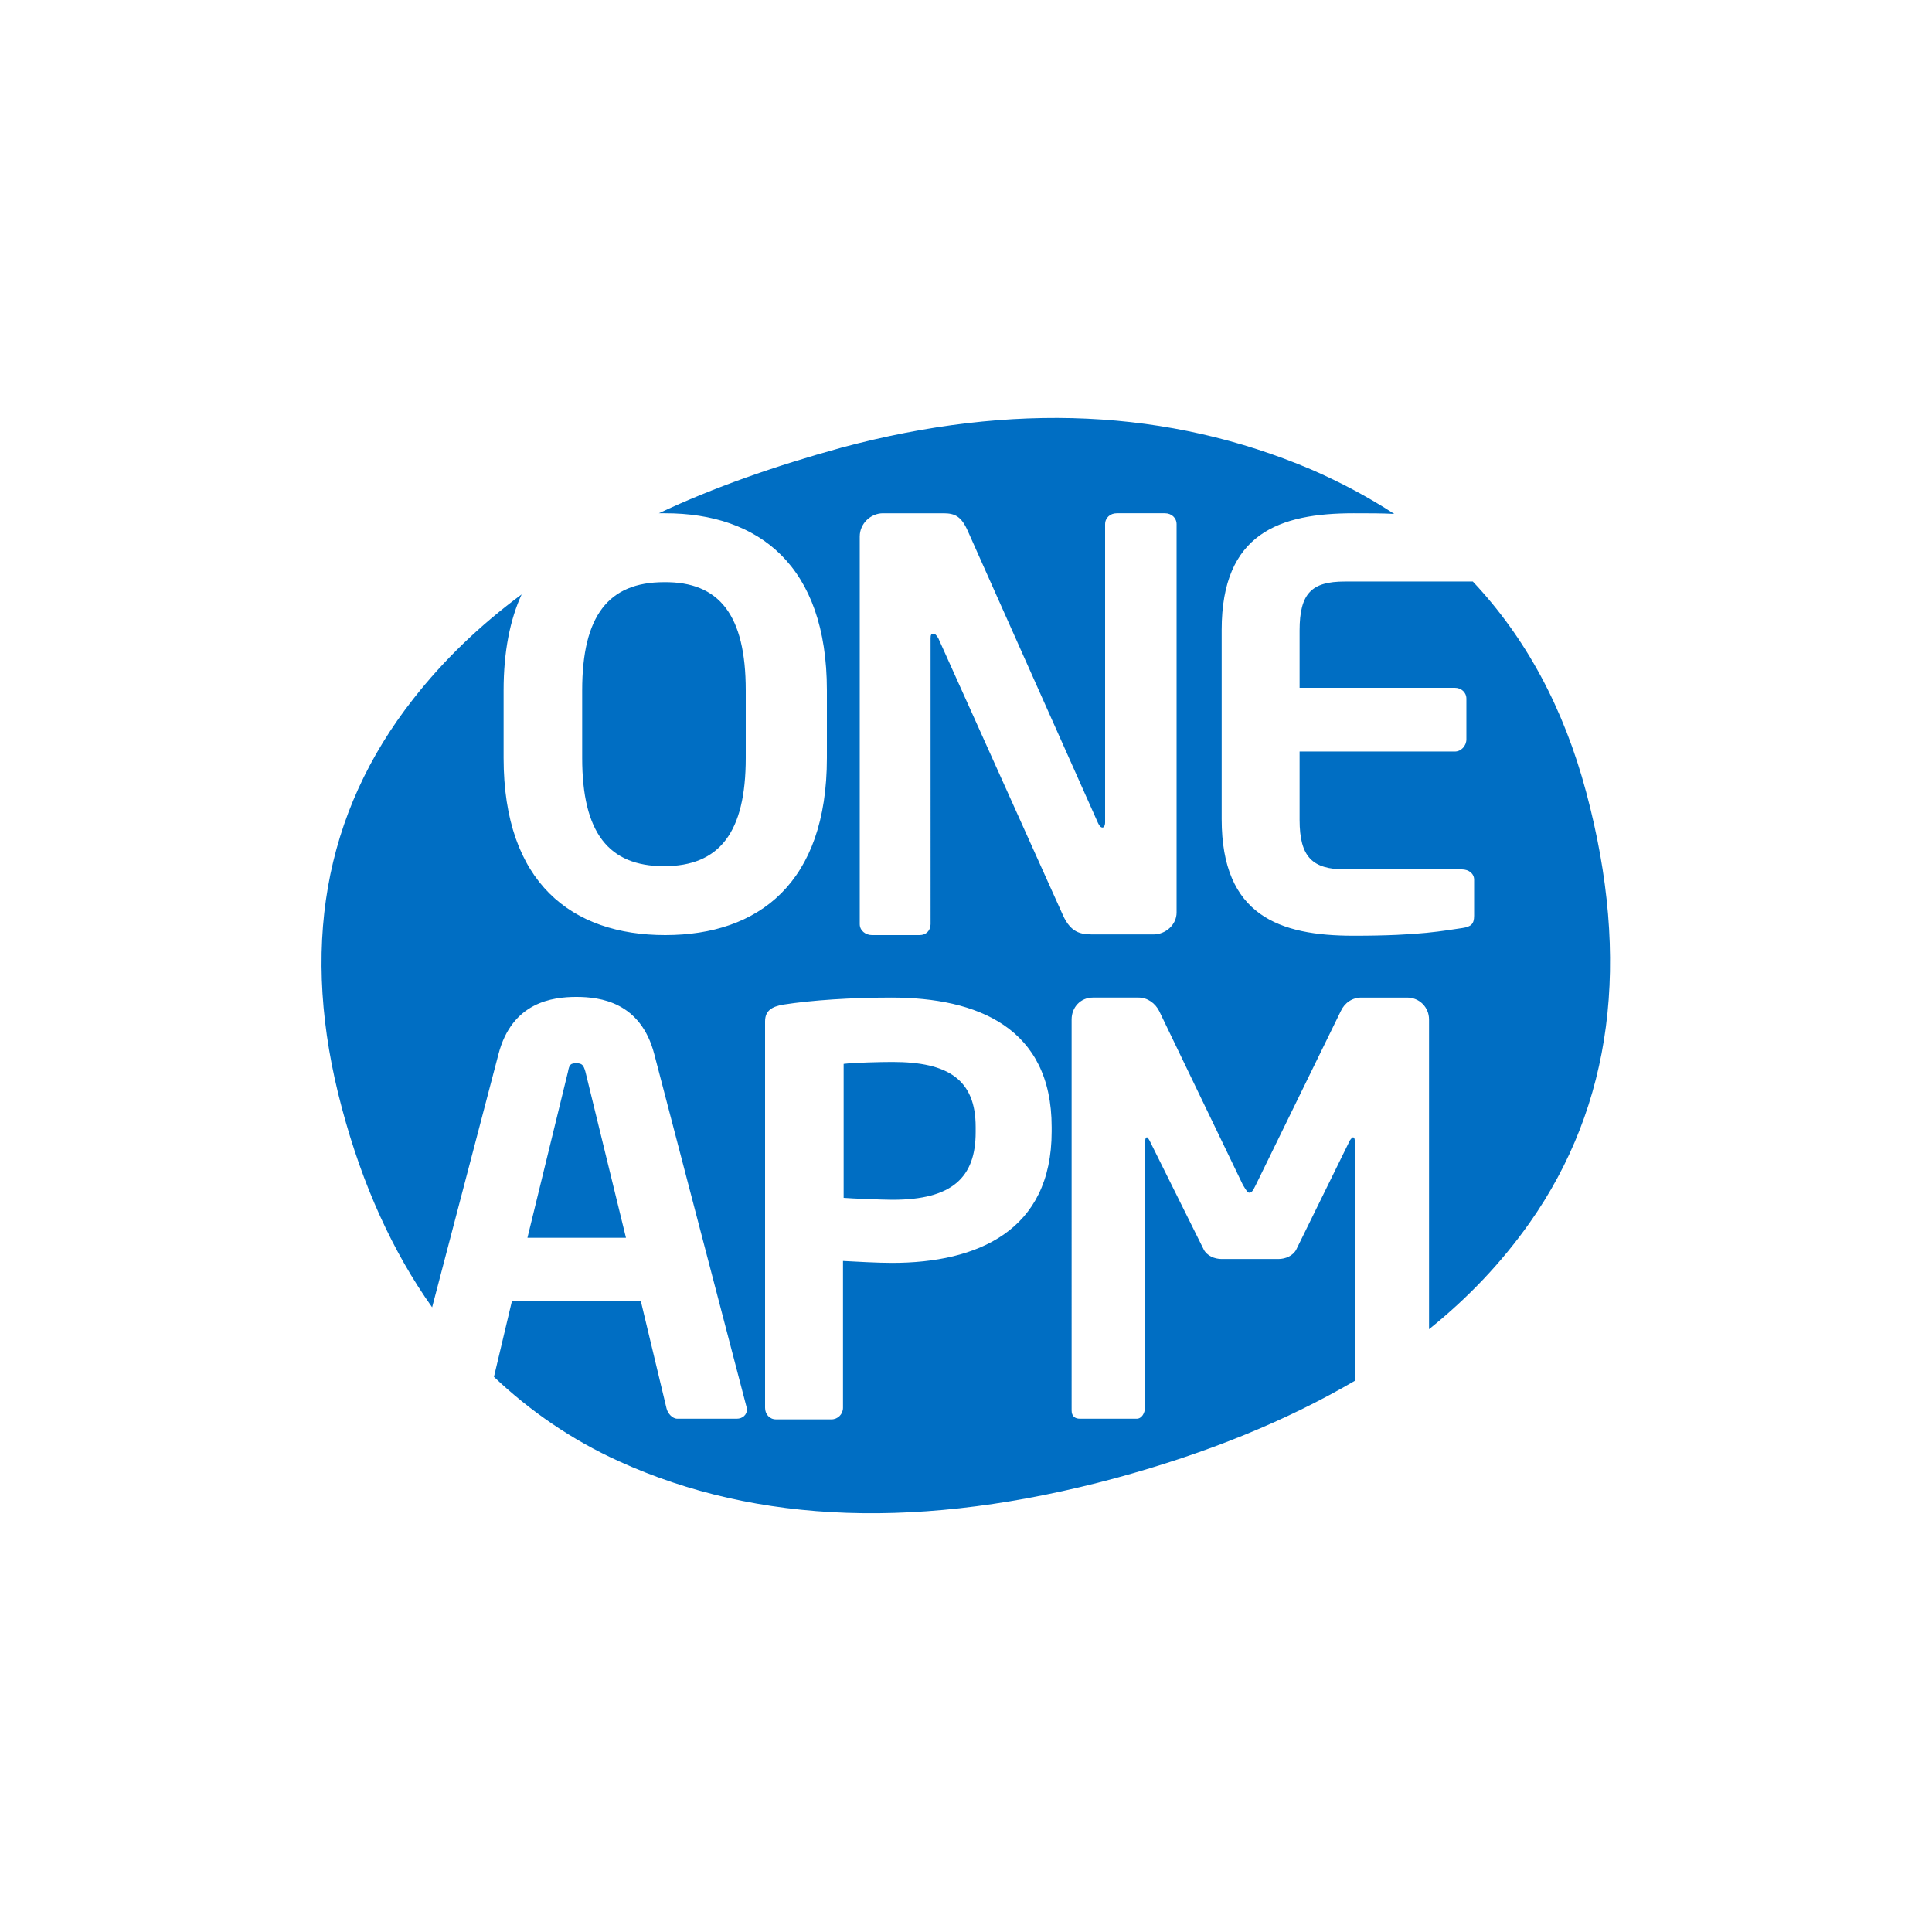 <?xml version="1.0" encoding="utf-8"?>
<!-- Generator: Adobe Illustrator 18.1.1, SVG Export Plug-In . SVG Version: 6.00 Build 0)  -->
<svg version="1.1" id="图层_1" xmlns="http://www.w3.org/2000/svg" xmlns:xlink="http://www.w3.org/1999/xlink" x="0px" y="0px"
	 viewBox="0 0 300 300" enable-background="new 0 0 300 300" xml:space="preserve">
<g>
	<path fill-rule="evenodd" clip-rule="evenodd" fill="#006EC3" d="M89.5,165.1c0.9,0,1.1,0.3,1.4,1.3l6.3,25.8H81.9l6.3-25.8
		C88.4,165.3,88.6,165.1,89.5,165.1z M237.5,189.9c-4.3,6.1-9.5,11.6-15.6,16.5v-48.1c0-1.9-1.5-3.4-3.4-3.4h-7.1
		c-1.4,0-2.6,0.8-3.2,2.1L195,184c-0.4,0.8-0.6,1.2-1,1.2c-0.3,0-0.5-0.4-1-1.2L180,157c-0.6-1.2-1.8-2.1-3.2-2.1h-7.1
		c-1.9,0-3.3,1.5-3.3,3.4V219c0,0.9,0.5,1.3,1.3,1.3h8.8c0.8,0,1.3-0.9,1.3-1.8v-41c0-0.6,0.1-0.9,0.3-0.9c0.1,0,0.3,0.3,0.4,0.5
		l8.4,16.9c0.5,1,1.7,1.5,2.8,1.5h8.8c1.1,0,2.3-0.5,2.8-1.5l8.3-16.9c0.2-0.3,0.4-0.5,0.5-0.5c0.2,0,0.3,0.3,0.3,0.9v36.9
		c-10.6,6.2-22.8,11.2-37.1,15.1c-30,8.1-55.7,7.2-77.2-2.6c-7.3-3.3-13.8-7.8-19.4-13.1l2.8-11.8h20l4,16.7
		c0.2,0.8,0.9,1.6,1.7,1.6h9.2c0.9,0,1.6-0.6,1.6-1.5c0-0.1-0.1-0.3-0.1-0.4l-14.3-54.7c-2.1-8.1-8.4-8.9-12.1-8.9s-10,0.8-12.1,8.9
		l-10.3,39.3c-6.1-8.6-10.8-18.9-14-30.9c-6.6-24.6-2.9-45.8,11.1-63.6c4.7-6,10.3-11.4,16.8-16.2c-1.8,3.9-2.8,8.9-2.8,14.9v10.5
		c0,19.4,10.6,27.5,25.1,27.5c14.5,0,25.1-8.1,25.1-27.5v-10.5c0-19.4-10.6-27.5-25.1-27.5c-0.3,0-0.7,0-1,0
		c8.5-4,17.9-7.3,28.4-10.2c26.5-7.1,50.8-6,72.9,3.4c4.6,2,8.9,4.3,12.9,6.9c-1.8-0.1-3.9-0.1-6.3-0.1c-11.5,0-20.5,3.1-20.5,18.1
		v29.4c0,15,9,18.1,20.5,18.1c10.5,0,14-0.8,16.9-1.2c1.3-0.2,1.8-0.6,1.8-1.9v-5.6c0-1-0.9-1.6-1.9-1.6h-18.1
		c-5.1,0-7.1-1.9-7.1-7.7v-10.6h24.1c1,0,1.8-0.9,1.8-1.9v-6.3c0-1-0.8-1.7-1.8-1.7h-24.1v-8.9c0-5.8,1.9-7.6,7-7.6l19.9,0
		c8.2,8.7,14.1,19.6,17.6,32.7C253.3,149.2,250.4,171.6,237.5,189.9z M121.6,156c-1.7,0.3-2.8,0.9-2.8,2.6v60c0,1,0.7,1.8,1.7,1.8
		h8.6c1,0,1.8-0.8,1.8-1.8v-22.8c1.9,0.1,5.3,0.3,7.6,0.3c13.3,0,24.8-5,24.8-20.4V175c0-15.4-11.5-20.1-24.9-20.1
		C132.2,154.9,126.1,155.3,121.6,156z M182.7,81.4c0-1-0.8-1.7-1.8-1.7h-7.5c-1,0-1.8,0.7-1.8,1.7v46.3c0,0.5-0.2,0.8-0.4,0.8
		c-0.3,0-0.5-0.3-0.7-0.7l-20.2-45.3c-1-2.3-2-2.8-3.8-2.8h-9.4c-1.9,0-3.6,1.6-3.6,3.6v60.2c0,1,0.9,1.7,1.9,1.7h7.4
		c1,0,1.7-0.7,1.7-1.7V99.1c0-0.5,0.1-0.7,0.4-0.7c0.3,0,0.5,0.2,0.8,0.7l19.3,42.9c1.4,3.2,3.2,3.1,5.3,3.1h8.8
		c1.9,0,3.6-1.5,3.6-3.4V81.4z M151.5,175v0.8c0,7-3.6,10.5-12.9,10.5c-1.5,0-6.5-0.2-7.6-0.3v-20.8c1.5-0.2,5.8-0.3,7.6-0.3
		C147.3,164.9,151.5,167.7,151.5,175z M115.8,107.2v10.5c0,11.6-4.1,16.8-12.7,16.8c-8.6,0-12.7-5.2-12.7-16.8v-10.5
		c0-11.6,4.1-16.8,12.7-16.8C111.7,90.3,115.8,95.5,115.8,107.2z"/>
</g>
</svg>
